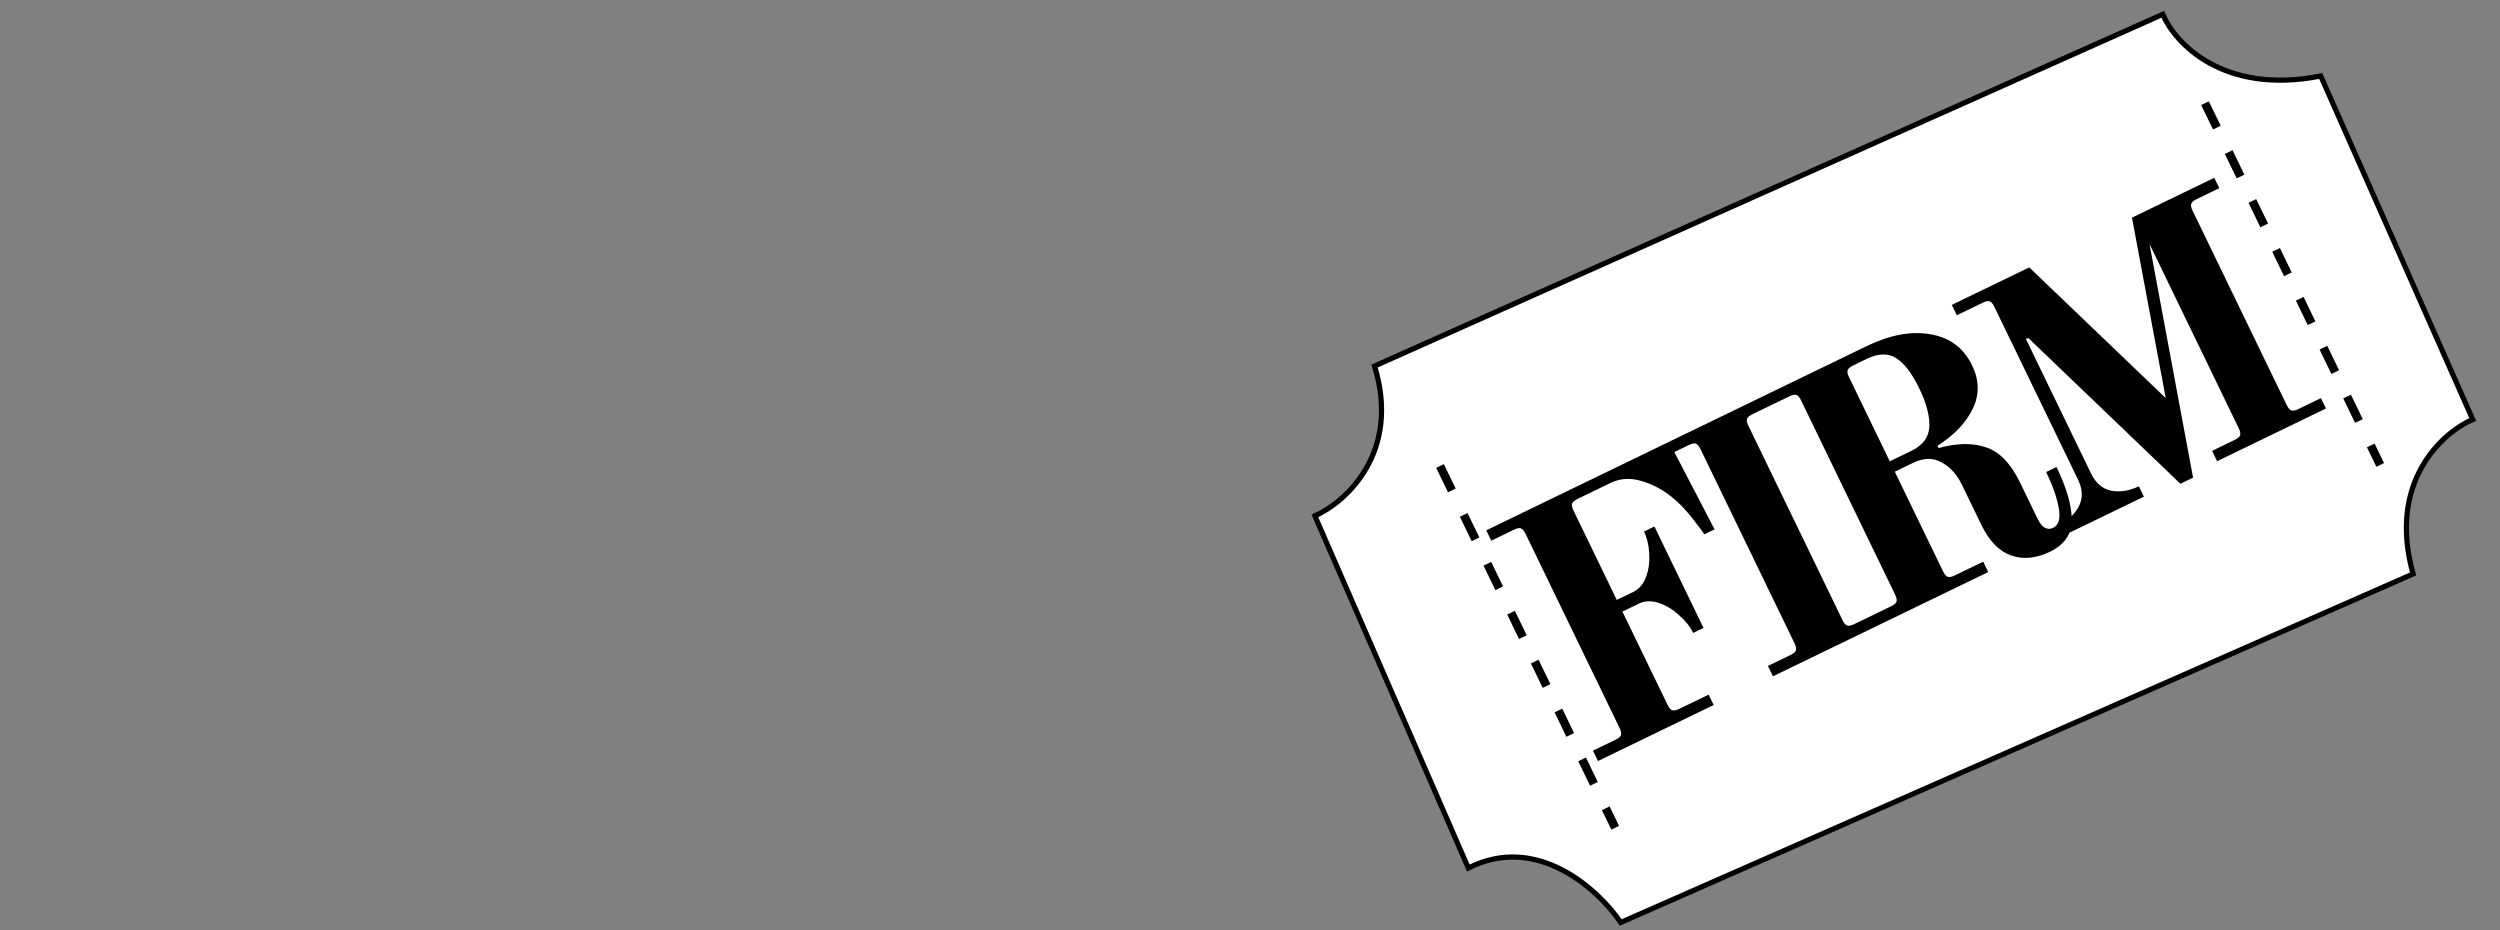 <svg width="1443" height="537" viewBox="0 0 1443 537" fill="none" xmlns="http://www.w3.org/2000/svg">
<rect x="0" y="0" width="1443" height="537" fill="#808080" stroke="none"/>
<g clip-path="url(#clip0_268_87)">
<path d="M758.952 297.786L847.535 501.038C887.215 480.815 922.706 513.552 935.492 532.448L1392.85 331.267C1377.91 278.294 1409.56 249.755 1427.25 242.108L1339.53 43.876C1283.22 54.998 1255.28 24.774 1248.34 8.272L793.394 211.275C808.707 261.278 776.813 289.784 758.952 297.786Z" fill="white" stroke="black" stroke-width="3"/>
<path d="M1272.73 59.547L1373.85 268.362" stroke="black" stroke-width="4.927" stroke-dasharray="15.68 15.68"/>
<path d="M831.172 268.964L932.292 477.779" stroke="black" stroke-width="4.927" stroke-dasharray="15.68 15.68"/>
<path d="M919.456 433.277L932.547 426.938C934.293 426.093 935.327 425.207 935.648 424.282C935.909 423.232 935.647 421.897 934.862 420.276L880.523 308.065C879.678 306.319 878.793 305.286 877.868 304.964C876.942 304.643 875.607 304.905 873.861 305.75L860.77 312.089L857.872 306.105L963.35 255.026L989.661 305.545L983.677 308.443C983.194 307.445 980.94 304.381 976.916 299.249C972.892 294.118 968.886 289.978 964.899 286.83C959.564 282.487 953.686 279.408 947.265 277.591C940.97 275.715 935.079 276.105 929.593 278.761L910.517 287.999C908.896 288.784 907.863 289.669 907.416 290.655C907.095 291.58 907.357 292.916 908.202 294.661L933.198 346.278L942.736 341.659C946.102 340.029 948.555 337.148 950.095 333.017C951.634 328.885 952.248 324.432 951.937 319.657C951.69 314.698 950.691 310.41 948.94 306.794L954.925 303.896L983.271 362.433L977.287 365.331C975.475 361.591 972.731 358.148 969.053 355.004C965.44 351.674 961.536 349.333 957.34 347.978C953.144 346.624 949.363 346.762 945.996 348.392L936.458 353.011L962.541 406.872C963.326 408.493 964.211 409.527 965.197 409.973C966.247 410.234 967.582 409.972 969.203 409.187L986.222 400.946L989.12 406.93L922.354 439.262L919.456 433.277ZM1020.43 384.379L1033.52 378.04C1035.27 377.195 1036.3 376.309 1036.62 375.384C1036.88 374.334 1036.62 372.999 1035.84 371.378L981.499 259.167C980.654 257.421 979.768 256.388 978.843 256.066C977.918 255.745 976.582 256.007 974.837 256.852L961.746 263.191L958.847 257.207L1021.69 226.777L1024.58 232.762L1011.49 239.101C1009.87 239.886 1008.84 240.771 1008.39 241.757C1008.07 242.682 1008.33 244.018 1009.18 245.763L1063.52 357.974C1064.3 359.595 1065.19 360.629 1066.17 361.075C1067.22 361.336 1068.56 361.074 1070.18 360.289L1083.27 353.95L1086.17 359.934L1023.33 390.364L1020.43 384.379ZM1183.24 318.467C1175.26 322.331 1167.76 323.042 1160.72 320.598C1153.82 318.094 1148.13 312.229 1143.66 303.003L1132.43 279.813C1129.53 273.828 1125.59 269.503 1120.61 266.838C1115.75 264.112 1110.26 264.228 1104.15 267.187L1093.68 272.258L1121.57 329.86C1122.36 331.481 1123.24 332.515 1124.23 332.961C1125.28 333.222 1126.61 332.96 1128.23 332.175L1144.69 324.205L1147.59 330.19L1081.39 362.25L1078.49 356.265L1091.58 349.926C1093.32 349.081 1094.36 348.195 1094.68 347.27C1094.94 346.22 1094.68 344.885 1093.89 343.264L1039.55 231.053C1038.71 229.307 1037.82 228.274 1036.9 227.952C1035.97 227.631 1034.64 227.893 1032.89 228.738L1019.8 235.077L1016.9 229.093L1077.5 199.75C1090.96 193.229 1103.26 190.969 1114.39 192.968C1125.45 194.843 1133.43 200.83 1138.32 210.929C1142.49 219.532 1142.6 227.867 1138.66 235.933C1134.84 243.939 1128.05 251.071 1118.31 257.329L1118.94 258.638C1129.51 255.675 1138.69 255.543 1146.46 258.244C1154.17 260.82 1160.68 267.594 1166 278.565L1176.05 299.324C1178.58 304.561 1181.6 306.334 1185.09 304.643C1188.33 303.074 1189.4 299.246 1188.3 293.16C1187.2 287.074 1184.78 280.166 1181.04 272.436L1187.02 269.538C1192.88 281.632 1195.81 291.83 1195.83 300.133C1195.79 308.311 1191.59 314.422 1183.24 318.467ZM1103.31 260.206C1109.92 257.006 1113.35 252.341 1113.62 246.21C1113.88 240.08 1111.9 232.651 1107.67 223.924C1103.57 215.445 1099.18 209.721 1094.51 206.75C1089.84 203.778 1084.2 203.893 1077.59 207.093L1069.55 210.987C1067.93 211.772 1066.89 212.657 1066.45 213.643C1066.13 214.568 1066.39 215.904 1067.23 217.649L1090.78 266.274L1103.31 260.206ZM1170.67 195.032L1169.36 195.666L1206.95 273.279C1209.67 278.889 1213.59 282.223 1218.72 283.279C1223.91 284.15 1229.19 283.288 1234.55 280.692L1237.45 286.676L1191.07 309.136L1188.17 303.152C1193.53 300.556 1197.42 296.98 1199.83 292.426C1202.3 287.687 1202.18 282.512 1199.47 276.901L1151.11 177.033C1150.26 175.288 1149.38 174.254 1148.45 173.933C1147.52 173.611 1146.19 173.873 1144.44 174.719L1129.48 181.964L1126.58 175.979L1171.28 154.334L1250.06 229.774L1230.57 125.625L1278.07 102.622L1280.97 108.606L1267.88 114.946C1266.26 115.731 1265.22 116.616 1264.78 117.602C1264.45 118.527 1264.72 119.862 1265.56 121.608L1319.9 233.819C1320.68 235.44 1321.57 236.473 1322.56 236.919C1323.61 237.181 1324.94 236.919 1326.56 236.134L1339.65 229.794L1342.55 235.779L1279.71 266.209L1276.82 260.224L1289.91 253.884C1291.65 253.039 1292.69 252.154 1293.01 251.229C1293.27 250.179 1293.01 248.843 1292.22 247.222L1240.69 140.809L1265.84 275.698L1258.54 279.23L1170.67 195.032Z" fill="black"/>
</g>
<defs>
<clipPath id="clip0_268_87">
<rect width="1443" height="537" fill="white"/>
</clipPath>
</defs>
</svg>
